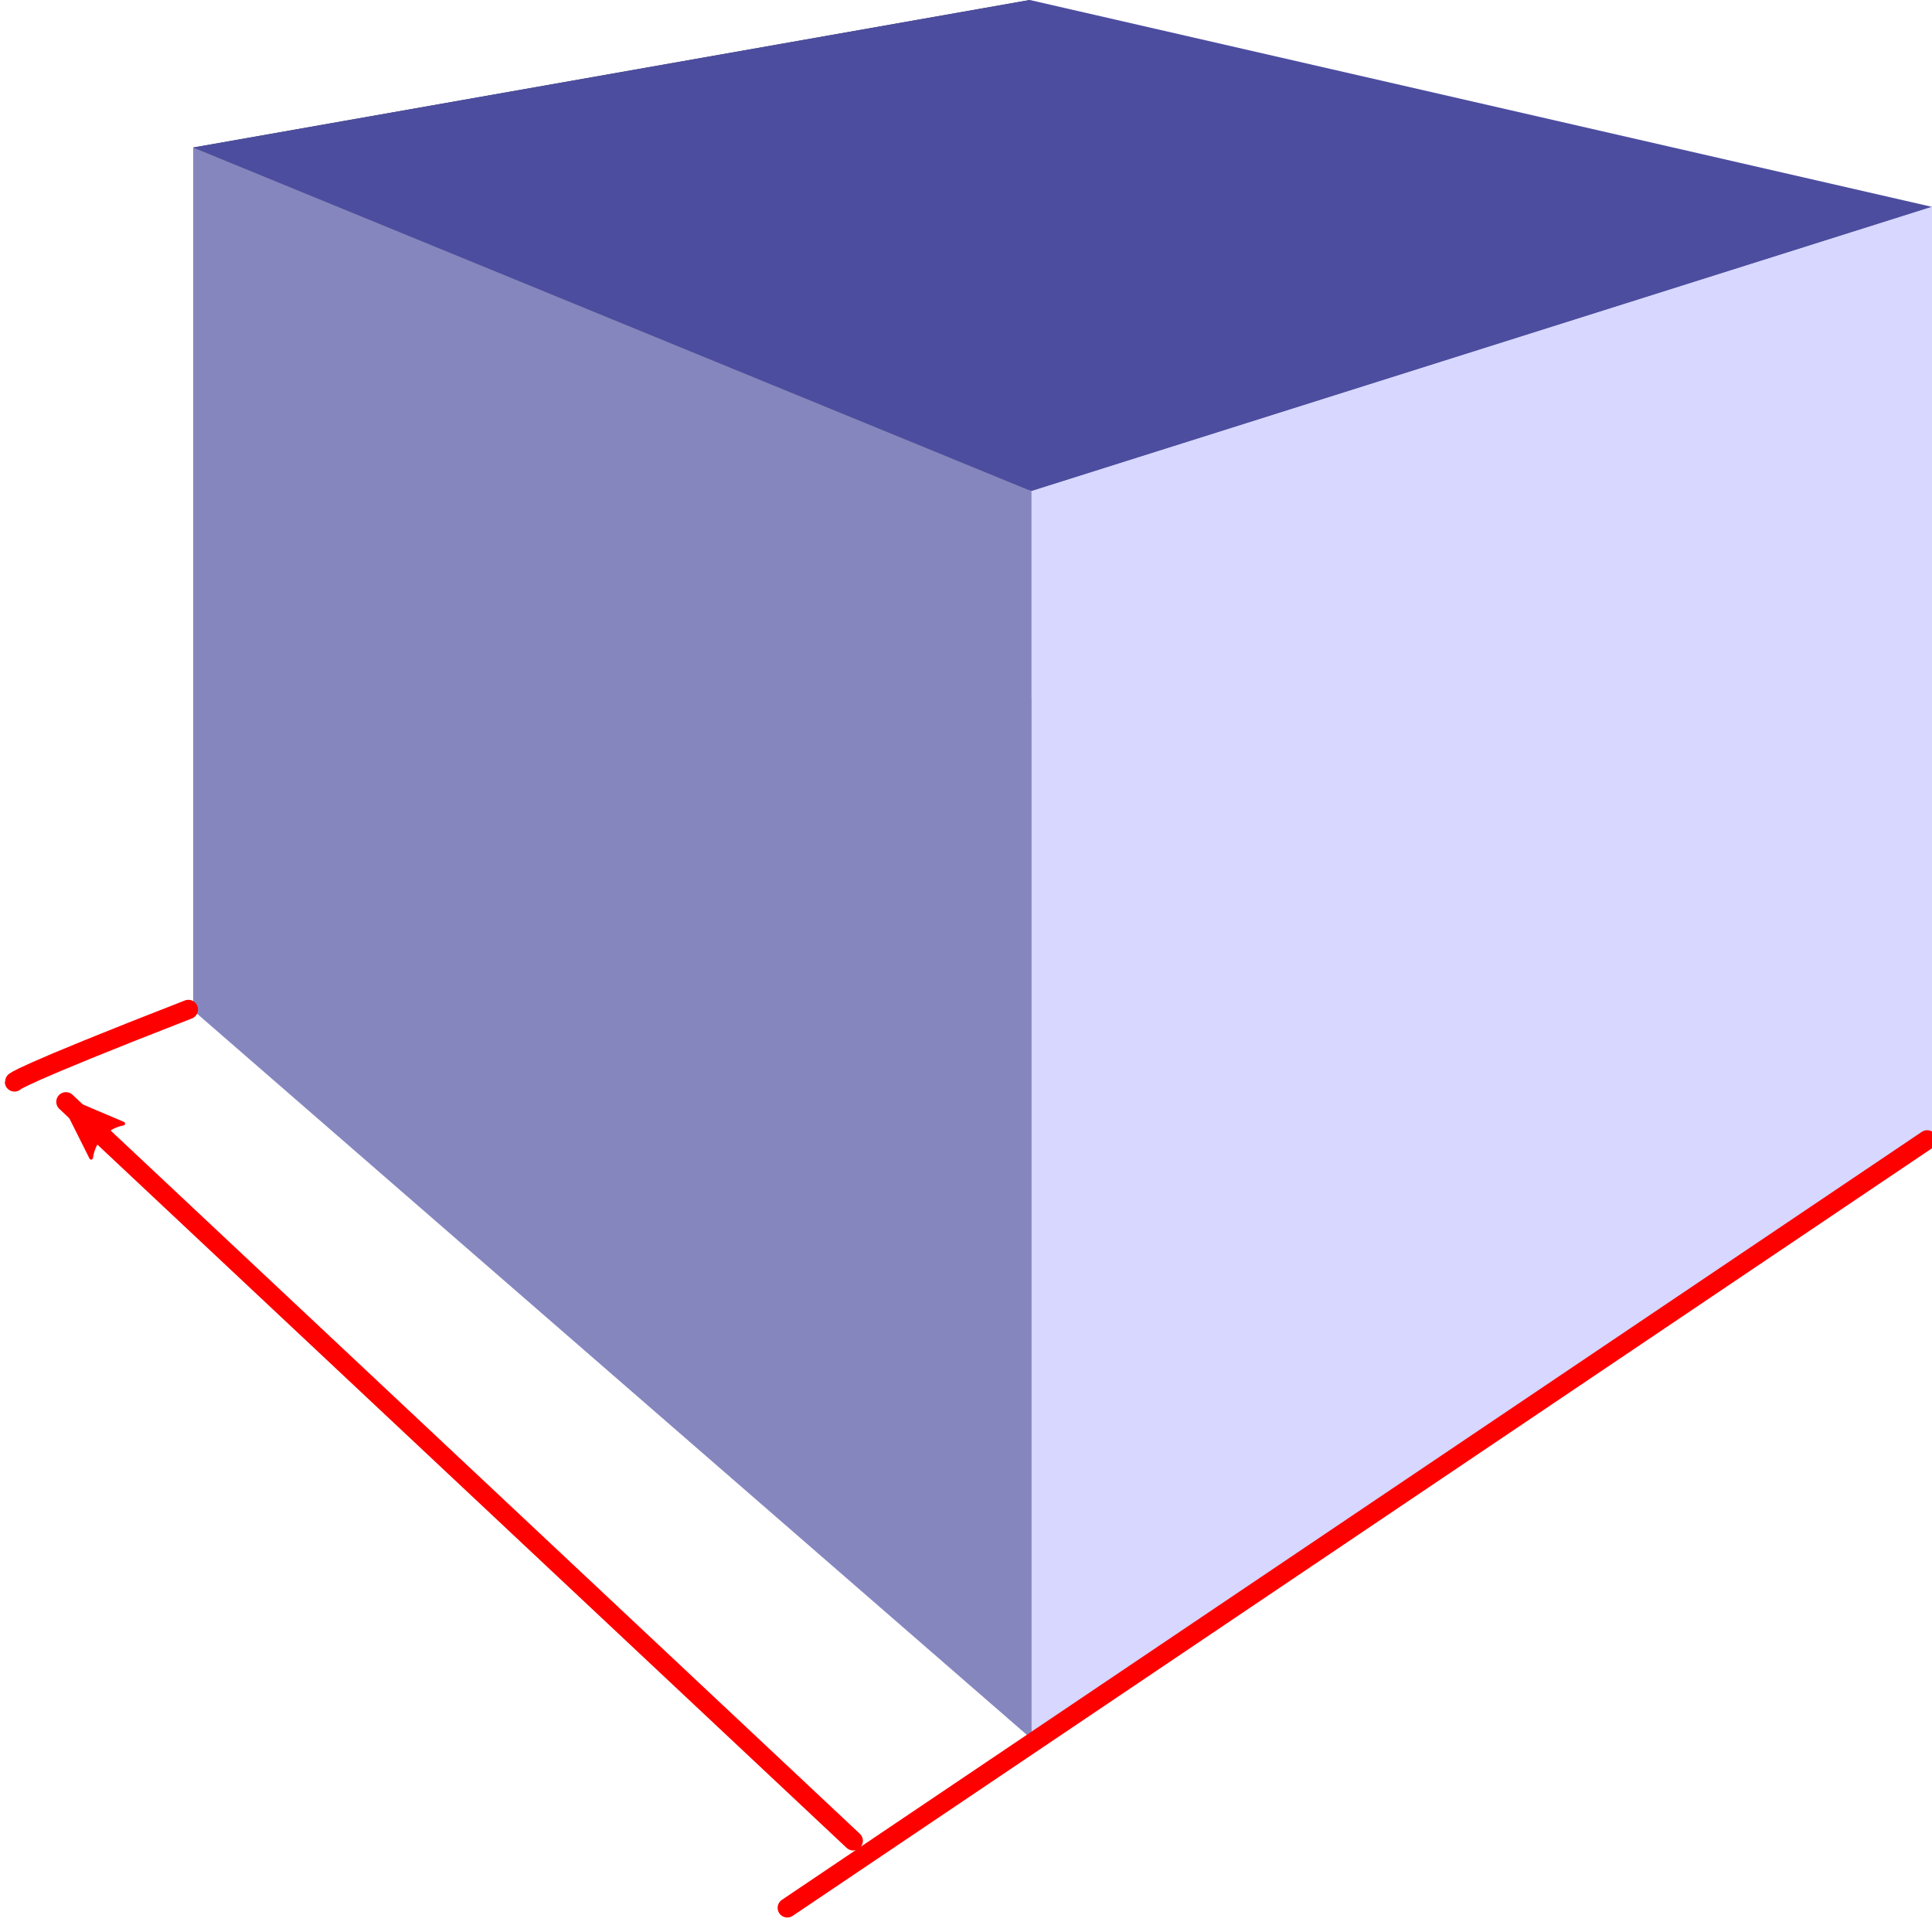 <?xml version="1.0" encoding="UTF-8" standalone="no"?>
<!-- Created with Inkscape (http://www.inkscape.org/) -->

<svg
   xmlns:dc="http://purl.org/dc/elements/1.1/"
   xmlns:cc="http://creativecommons.org/ns#"
   xmlns:rdf="http://www.w3.org/1999/02/22-rdf-syntax-ns#"
   xmlns:svg="http://www.w3.org/2000/svg"
   xmlns="http://www.w3.org/2000/svg"
   xmlns:sodipodi="http://sodipodi.sourceforge.net/DTD/sodipodi-0.dtd"
   xmlns:inkscape="http://www.inkscape.org/namespaces/inkscape"
   width="50"
   height="50"
   viewBox="0 0 50 50"
   id="svg2"
   version="1.1"
   inkscape:version="0.91 r13725"
   sodipodi:docname="Cube width.svg">
  <defs
     id="defs4">
    <marker
       inkscape:stockid="Arrow2Lend"
       orient="auto"
       refY="0.0"
       refX="0.0"
       id="marker8060"
       style="overflow:visible;"
       inkscape:isstock="true">
      <path
         id="path8062"
         style="fill-rule:evenodd;stroke-width:0.625;stroke-linejoin:round;stroke:#000000;stroke-opacity:1;fill:#000000;fill-opacity:1"
         d="M 8.719,4.034 L -2.207,0.016 L 8.719,-4.002 C 6.973,-1.63 6.983,1.616 8.719,4.034 z "
         transform="scale(1.1) rotate(180) translate(1,0)" />
    </marker>
    <marker
       inkscape:stockid="Arrow2Lstart"
       orient="auto"
       refY="0.0"
       refX="0.0"
       id="Arrow2Lstart"
       style="overflow:visible"
       inkscape:isstock="true">
      <path
         id="path4192"
         style="fill-rule:evenodd;stroke-width:0.625;stroke-linejoin:round;stroke:#000000;stroke-opacity:1;fill:#000000;fill-opacity:1"
         d="M 8.719,4.034 L -2.207,0.016 L 8.719,-4.002 C 6.973,-1.63 6.983,1.616 8.719,4.034 z "
         transform="scale(1.1) translate(1,0)" />
    </marker>
    <marker
       inkscape:stockid="Arrow2Lend"
       orient="auto"
       refY="0.0"
       refX="0.0"
       id="marker7988"
       style="overflow:visible;"
       inkscape:isstock="true">
      <path
         id="path7990"
         style="fill-rule:evenodd;stroke-width:0.625;stroke-linejoin:round;stroke:#ff0000;stroke-opacity:1;fill:#ff0000;fill-opacity:1"
         d="M 8.719,4.034 L -2.207,0.016 L 8.719,-4.002 C 6.973,-1.63 6.983,1.616 8.719,4.034 z "
         transform="scale(1.1) rotate(180) translate(1,0)" />
    </marker>
    <marker
       inkscape:stockid="Arrow2Lend"
       orient="auto"
       refY="0"
       refX="0"
       id="Arrow2Lend"
       style="overflow:visible"
       inkscape:isstock="true">
      <path
         id="path4195"
         style="fill:#000000;fill-opacity:1;fill-rule:evenodd;stroke:#000000;stroke-width:0.625;stroke-linejoin:round;stroke-opacity:1"
         d="M 8.719,4.034 -2.207,0.016 8.719,-4.002 c -1.745,2.372 -1.735,5.617 -6e-7,8.035 z"
         transform="matrix(-1.1,0,0,-1.1,-1.1,0)"
         inkscape:connector-curvature="0" />
    </marker>
    <inkscape:perspective
       sodipodi:type="inkscape:persp3d"
       inkscape:vp_x="-43.619249 : 66.110343 : 1"
       inkscape:vp_y="0 : 675.18206 : 0"
       inkscape:vp_z="117.99157 : 66.110343 : 1"
       inkscape:persp3d-origin="37.186161 : 37.302572 : 1"
       id="perspective4152" />
  </defs>
  <sodipodi:namedview
     id="base"
     pagecolor="#ffffff"
     bordercolor="#666666"
     borderopacity="1.0"
     inkscape:pageopacity="0.0"
     inkscape:pageshadow="2"
     inkscape:zoom="8"
     inkscape:cx="-5.2167386"
     inkscape:cy="13.39531"
     inkscape:document-units="px"
     inkscape:current-layer="layer1"
     showgrid="false"
     units="px"
     inkscape:showpageshadow="false"
     inkscape:window-width="1920"
     inkscape:window-height="1028"
     inkscape:window-x="-8"
     inkscape:window-y="-8"
     inkscape:window-maximized="1" />
  <g
     inkscape:label="Calque 1"
     inkscape:groupmode="layer"
     id="layer1"
     transform="translate(0,-1002.362)">
    <g
       sodipodi:type="inkscape:box3d"
       id="g4154"
       style="fill:none;fill-opacity:1;stroke:#ff0000;stroke-width:5;stroke-linecap:round;stroke-miterlimit:4;stroke-dasharray:none;stroke-opacity:1"
       inkscape:perspectiveID="#perspective4152"
       inkscape:corner0="0.6620045 : -0.0063888476 : 0 : 1"
       inkscape:corner7="0.14920412 : -0.061347138 : 0.39390496 : 1">
      <path
         sodipodi:type="inkscape:box3dside"
         id="path4164"
         style="fill:#afafde;fill-rule:evenodd;stroke:none;stroke-width:1px;stroke-linecap:butt;stroke-linejoin:round;stroke-opacity:1"
         inkscape:box3dsidetype="13"
         d="M 5,1028.507 26.695,1047.362 50,1031.763 26.649,1020.411 Z"
         points="26.695,1047.362 50,1031.763 26.649,1020.411 5,1028.507 " />
      <path
         sodipodi:type="inkscape:box3dside"
         id="path4156"
         style="fill:#353564;fill-rule:evenodd;stroke:none;stroke-width:1px;stroke-linecap:butt;stroke-linejoin:round;stroke-opacity:1"
         inkscape:box3dsidetype="6"
         d="m 5,1006.18 0,22.327 21.649,-8.096 0,-18.049 z"
         points="5,1028.507 26.649,1020.411 26.649,1002.362 5,1006.18 " />
      <path
         sodipodi:type="inkscape:box3dside"
         id="path4166"
         style="fill:#e9e9ff;fill-rule:evenodd;stroke:none;stroke-width:1px;stroke-linecap:butt;stroke-linejoin:round;stroke-opacity:1"
         inkscape:box3dsidetype="11"
         d="M 26.649,1002.362 50,1007.716 l 0,24.047 -23.351,-11.352 z"
         points="50,1007.716 50,1031.763 26.649,1020.411 26.649,1002.362 " />
      <path
         sodipodi:type="inkscape:box3dside"
         id="path4158"
         style="fill:#4d4d9f;fill-rule:evenodd;stroke:none;stroke-width:1px;stroke-linecap:butt;stroke-linejoin:round;stroke-opacity:1"
         inkscape:box3dsidetype="5"
         d="M 5,1006.18 26.695,1015.073 50,1007.716 26.649,1002.362 Z"
         points="26.695,1015.073 50,1007.716 26.649,1002.362 5,1006.18 " />
      <path
         sodipodi:type="inkscape:box3dside"
         id="path4162"
         style="fill:#d7d7ff;fill-rule:evenodd;stroke:none;stroke-width:1px;stroke-linecap:butt;stroke-linejoin:round;stroke-opacity:1"
         inkscape:box3dsidetype="14"
         d="m 26.695,1015.073 0,32.289 L 50,1031.763 l 0,-24.047 z"
         points="26.695,1047.362 50,1031.763 50,1007.716 26.695,1015.073 " />
      <path
         sodipodi:type="inkscape:box3dside"
         id="path4160"
         style="fill:#8686bf;fill-rule:evenodd;stroke:none;stroke-width:1px;stroke-linecap:butt;stroke-linejoin:round;stroke-opacity:1"
         inkscape:box3dsidetype="3"
         d="m 5,1006.18 21.695,8.893 0,32.289 -21.695,-18.855 z"
         points="26.695,1015.073 26.695,1047.362 5,1028.507 5,1006.18 " />
    </g>
    <path
       style="fill:none;fill-rule:evenodd;stroke:#ff0000;stroke-width:0.5;stroke-linecap:round;stroke-linejoin:miter;stroke-opacity:1;stroke-miterlimit:4;stroke-dasharray:none"
       d="m 49.875,1031.862 -29.5,19.875"
       id="path8340"
       inkscape:connector-curvature="0" />
    <path
       style="fill:none;fill-rule:evenodd;stroke:#ff0000;stroke-width:0.5;stroke-linecap:round;stroke-linejoin:miter;stroke-opacity:1;stroke-miterlimit:4;stroke-dasharray:none"
       d="m 4.875,1028.487 c -4.5,1.75 -4.5,1.875 -4.5,1.875"
       id="path8356"
       inkscape:connector-curvature="0" />
    <path
       style="fill:none;fill-rule:evenodd;stroke:#ff0000;stroke-width:0.5;stroke-linecap:round;stroke-linejoin:miter;stroke-miterlimit:4;stroke-dasharray:none;stroke-opacity:1;marker-end:url(#marker7988)"
       d="M 22.081,1050.002 1.706,1030.877"
       id="path8358"
       inkscape:connector-curvature="0"
       sodipodi:nodetypes="cc" />
  </g>
</svg>
